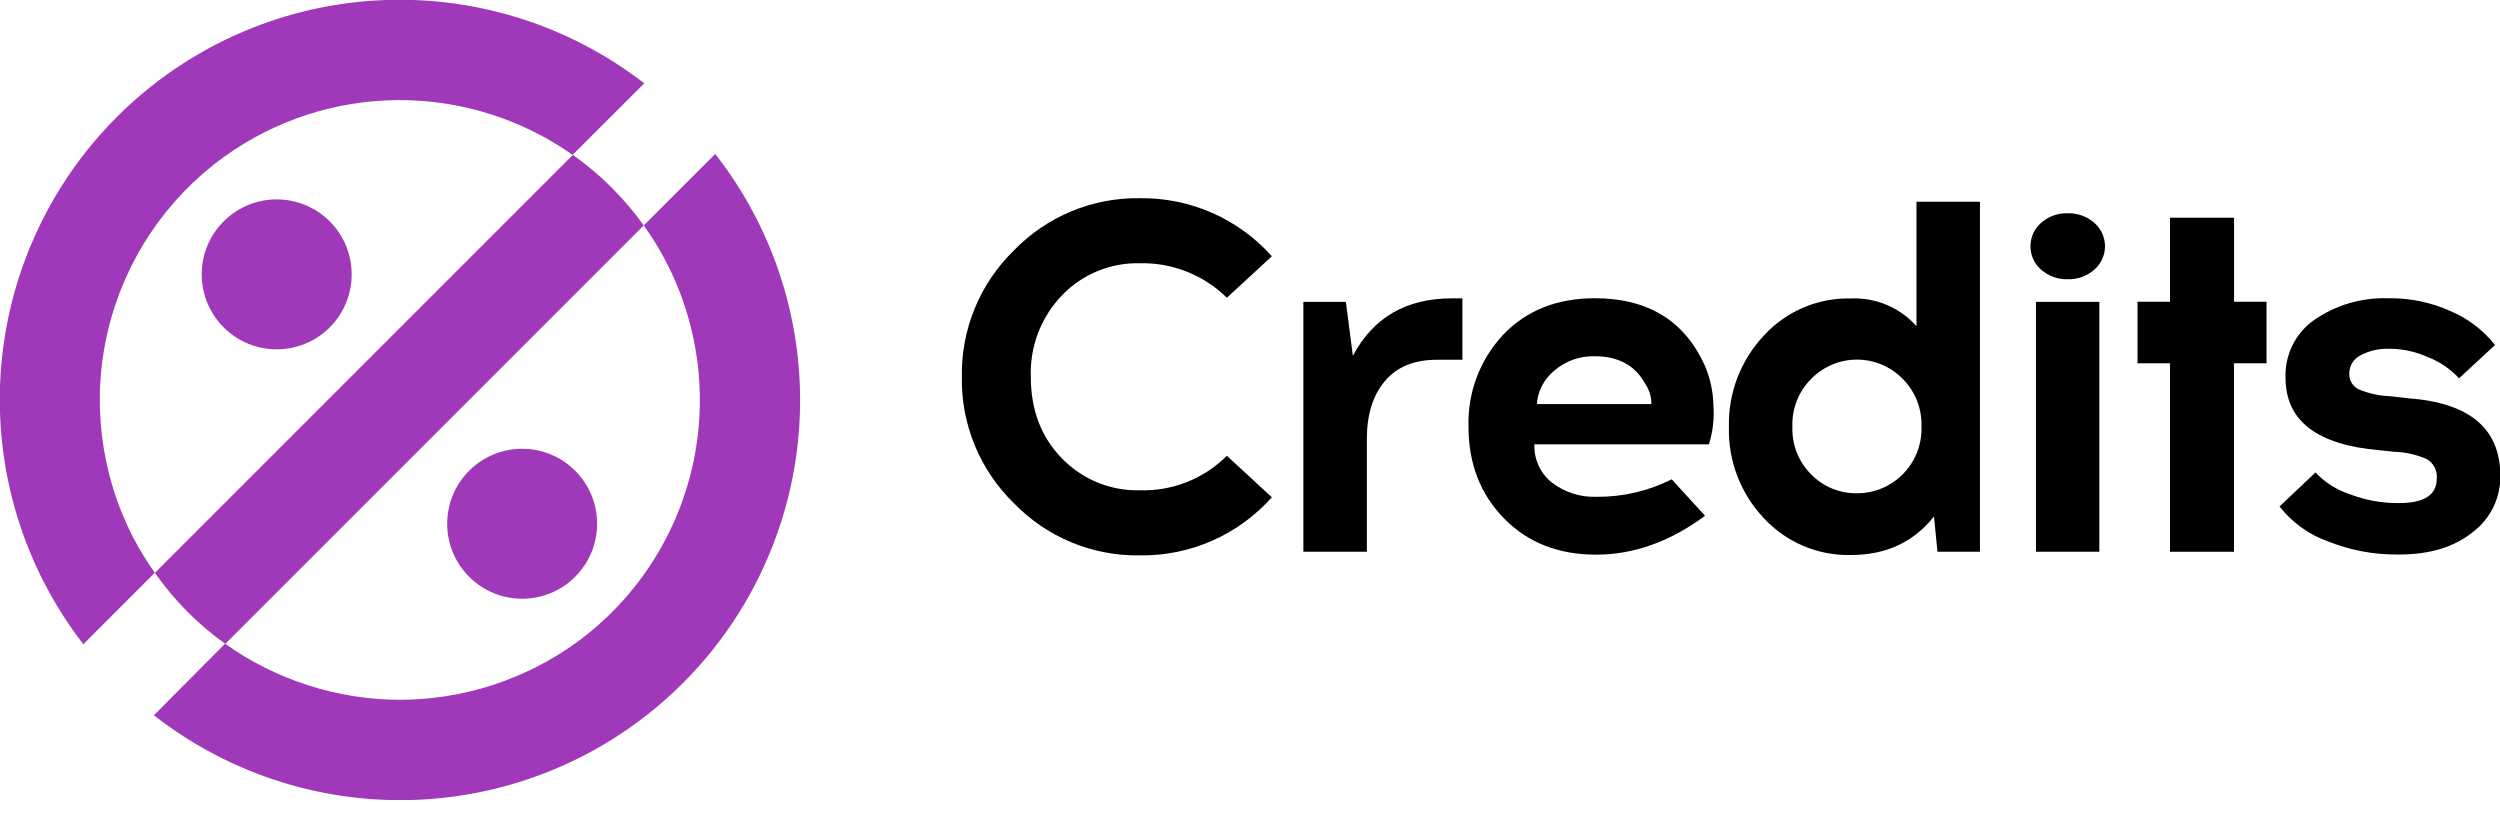 <svg width="95" height="31" viewBox="0 0 95 31" fill="none" xmlns="http://www.w3.org/2000/svg">
<g clip-path="url(#clip0_473_1209)">
<path d="M43.314 7.532C44.259 7.519 45.197 7.708 46.062 8.089C46.928 8.469 47.701 9.032 48.33 9.738L46.621 11.314C46.185 10.885 45.668 10.549 45.1 10.323C44.532 10.098 43.925 9.989 43.314 10.004C42.764 9.99 42.217 10.091 41.709 10.3C41.2 10.51 40.74 10.822 40.359 11.219C39.963 11.629 39.654 12.115 39.45 12.647C39.246 13.18 39.151 13.748 39.171 14.317C39.171 15.584 39.567 16.619 40.359 17.424C40.742 17.818 41.202 18.129 41.71 18.337C42.219 18.544 42.765 18.645 43.314 18.631C43.925 18.65 44.534 18.543 45.103 18.318C45.672 18.092 46.188 17.753 46.621 17.32L48.33 18.897C47.701 19.603 46.928 20.166 46.062 20.547C45.197 20.928 44.259 21.118 43.314 21.104C42.422 21.119 41.537 20.951 40.713 20.609C39.889 20.267 39.145 19.76 38.525 19.119C37.886 18.496 37.381 17.748 37.041 16.923C36.702 16.098 36.534 15.212 36.55 14.319C36.534 13.427 36.702 12.541 37.041 11.716C37.381 10.89 37.886 10.143 38.525 9.52C39.145 8.878 39.889 8.371 40.713 8.029C41.537 7.687 42.422 7.518 43.314 7.532Z" fill="black"/>
<path d="M55.571 13.671H54.602C53.741 13.671 53.082 13.941 52.627 14.48C52.171 15.018 51.942 15.749 51.941 16.672V20.967H49.528V11.47H51.143L51.409 13.521C52.181 12.065 53.435 11.337 55.172 11.337H55.571V13.671Z" fill="black"/>
<path d="M60.606 11.333C62.621 11.333 64.015 12.188 64.787 13.899C64.99 14.377 65.1 14.888 65.11 15.406C65.147 15.905 65.09 16.406 64.939 16.884H58.308C58.296 17.163 58.351 17.442 58.469 17.697C58.586 17.951 58.763 18.174 58.983 18.346C59.468 18.713 60.065 18.901 60.672 18.878C61.663 18.888 62.641 18.66 63.525 18.213L64.791 19.6C63.462 20.584 62.081 21.077 60.649 21.077C59.216 21.077 58.051 20.618 57.152 19.699C56.253 18.78 55.803 17.618 55.803 16.212C55.764 14.923 56.235 13.67 57.114 12.726C57.999 11.797 59.163 11.333 60.606 11.333ZM60.606 13.538C60.039 13.519 59.485 13.716 59.057 14.089C58.867 14.244 58.711 14.437 58.598 14.655C58.485 14.872 58.418 15.111 58.401 15.355H62.753C62.755 15.085 62.676 14.82 62.525 14.596C62.145 13.891 61.505 13.538 60.606 13.538Z" fill="black"/>
<path d="M75.238 20.967H73.624L73.491 19.627C72.718 20.602 71.667 21.09 70.336 21.09C69.715 21.105 69.098 20.988 68.526 20.745C67.954 20.503 67.441 20.141 67.02 19.684C66.14 18.751 65.665 17.507 65.699 16.225C65.667 14.941 66.142 13.695 67.02 12.758C67.439 12.298 67.952 11.934 68.524 11.689C69.096 11.445 69.714 11.326 70.336 11.341C70.803 11.321 71.269 11.405 71.7 11.587C72.131 11.77 72.516 12.046 72.826 12.397V7.665H75.238V20.967ZM70.564 18.745C70.893 18.745 71.218 18.68 71.521 18.552C71.824 18.423 72.098 18.235 72.327 17.999C72.556 17.763 72.735 17.483 72.853 17.176C72.972 16.869 73.027 16.541 73.016 16.212C73.028 15.873 72.969 15.534 72.843 15.218C72.717 14.902 72.526 14.617 72.284 14.378C72.058 14.152 71.79 13.973 71.495 13.851C71.199 13.728 70.883 13.665 70.564 13.665C70.244 13.665 69.928 13.728 69.633 13.851C69.338 13.973 69.069 14.152 68.844 14.378C68.601 14.617 68.41 14.902 68.284 15.218C68.158 15.534 68.099 15.873 68.111 16.212C68.099 16.55 68.156 16.886 68.28 17.2C68.404 17.514 68.593 17.799 68.833 18.036C69.059 18.264 69.329 18.445 69.626 18.567C69.923 18.688 70.242 18.749 70.564 18.745Z" fill="black"/>
<path d="M78.564 10.611C78.198 10.621 77.841 10.492 77.566 10.25C77.438 10.14 77.335 10.003 77.264 9.849C77.194 9.695 77.157 9.527 77.157 9.358C77.157 9.188 77.194 9.021 77.264 8.867C77.335 8.713 77.438 8.576 77.566 8.465C77.841 8.223 78.198 8.094 78.564 8.104C78.936 8.092 79.3 8.221 79.581 8.465C79.709 8.576 79.812 8.713 79.883 8.867C79.953 9.021 79.99 9.188 79.99 9.358C79.99 9.527 79.953 9.695 79.883 9.849C79.812 10.003 79.709 10.14 79.581 10.25C79.3 10.495 78.936 10.624 78.564 10.611ZM77.367 20.967V11.47H79.775V20.967H77.367Z" fill="black"/>
<path d="M84.891 13.805V20.967H82.46V13.805H81.226V11.466H82.46V8.273H84.894V11.466H86.128V13.805H84.891Z" fill="black"/>
<path d="M90.706 11.333H90.858C91.634 11.334 92.402 11.5 93.11 11.818C93.777 12.098 94.362 12.542 94.811 13.11L93.443 14.376C93.113 14.02 92.707 13.744 92.255 13.568C91.821 13.373 91.352 13.266 90.877 13.254H90.725C90.356 13.249 89.992 13.341 89.67 13.519C89.547 13.587 89.446 13.686 89.376 13.806C89.306 13.927 89.27 14.064 89.273 14.203C89.269 14.325 89.3 14.445 89.362 14.55C89.425 14.654 89.516 14.738 89.625 14.792C90.014 14.955 90.43 15.046 90.851 15.058L91.497 15.134C93.841 15.299 95.013 16.283 95.013 18.089C95.018 18.503 94.924 18.912 94.741 19.284C94.558 19.655 94.29 19.978 93.958 20.227C93.254 20.789 92.329 21.071 91.183 21.071H91.088C90.183 21.077 89.285 20.905 88.445 20.566C87.725 20.307 87.093 19.849 86.622 19.245L87.99 17.953C88.349 18.337 88.8 18.622 89.3 18.783C89.864 18.999 90.463 19.112 91.067 19.116H91.172C92.122 19.116 92.597 18.806 92.597 18.186C92.611 18.039 92.582 17.891 92.515 17.76C92.448 17.628 92.344 17.519 92.217 17.445C91.82 17.273 91.394 17.178 90.961 17.166L90.429 17.109C88.042 16.907 86.849 15.987 86.85 14.351C86.835 13.921 86.927 13.494 87.12 13.109C87.312 12.724 87.598 12.393 87.952 12.148C88.761 11.594 89.725 11.309 90.706 11.333Z" fill="black"/>
<path d="M27.179 5.85L24.463 8.566C26.219 11.018 26.931 14.066 26.445 17.043C25.958 20.019 24.311 22.681 21.865 24.445C19.919 25.837 17.588 26.587 15.196 26.592C12.814 26.586 10.492 25.841 8.552 24.46L5.848 27.18C8.771 29.466 12.43 30.603 16.133 30.378C19.837 30.152 23.33 28.579 25.954 25.955C28.577 23.331 30.15 19.838 30.376 16.135C30.602 12.431 29.465 8.773 27.179 5.85ZM5.065 20.431C3.811 18.004 3.47 15.207 4.105 12.55C4.74 9.892 6.308 7.551 8.524 5.953C10.45 4.567 12.759 3.816 15.131 3.804C17.503 3.792 19.82 4.52 21.759 5.886L24.482 3.166C21.558 0.905 17.91 -0.213 14.221 0.022C10.533 0.257 7.056 1.829 4.443 4.442C1.829 7.056 0.258 10.532 0.023 14.221C-0.212 17.909 0.905 21.557 3.166 24.481L5.882 21.765C5.58 21.34 5.307 20.894 5.065 20.431Z" fill="#9F39B9"/>
<path d="M24.463 8.566L8.561 24.468C7.523 23.727 6.618 22.814 5.887 21.769L21.77 5.886C22.811 6.623 23.721 7.529 24.463 8.566Z" fill="#9F39B9"/>
<path d="M12.529 12.441C13.642 11.328 13.642 9.524 12.529 8.411C11.417 7.299 9.613 7.299 8.5 8.411C7.387 9.524 7.387 11.328 8.5 12.441C9.613 13.553 11.417 13.553 12.529 12.441Z" fill="#9F39B9"/>
<path d="M21.856 21.917C22.969 20.805 22.969 19.001 21.856 17.888C20.744 16.775 18.94 16.775 17.827 17.888C16.715 19.001 16.715 20.805 17.827 21.917C18.94 23.03 20.744 23.03 21.856 21.917Z" fill="#9F39B9"/>
</g>
<defs>
<clipPath id="clip0_473_1209">
<rect width="95" height="30.399" fill="white"/>
</clipPath>
</defs>
</svg>
